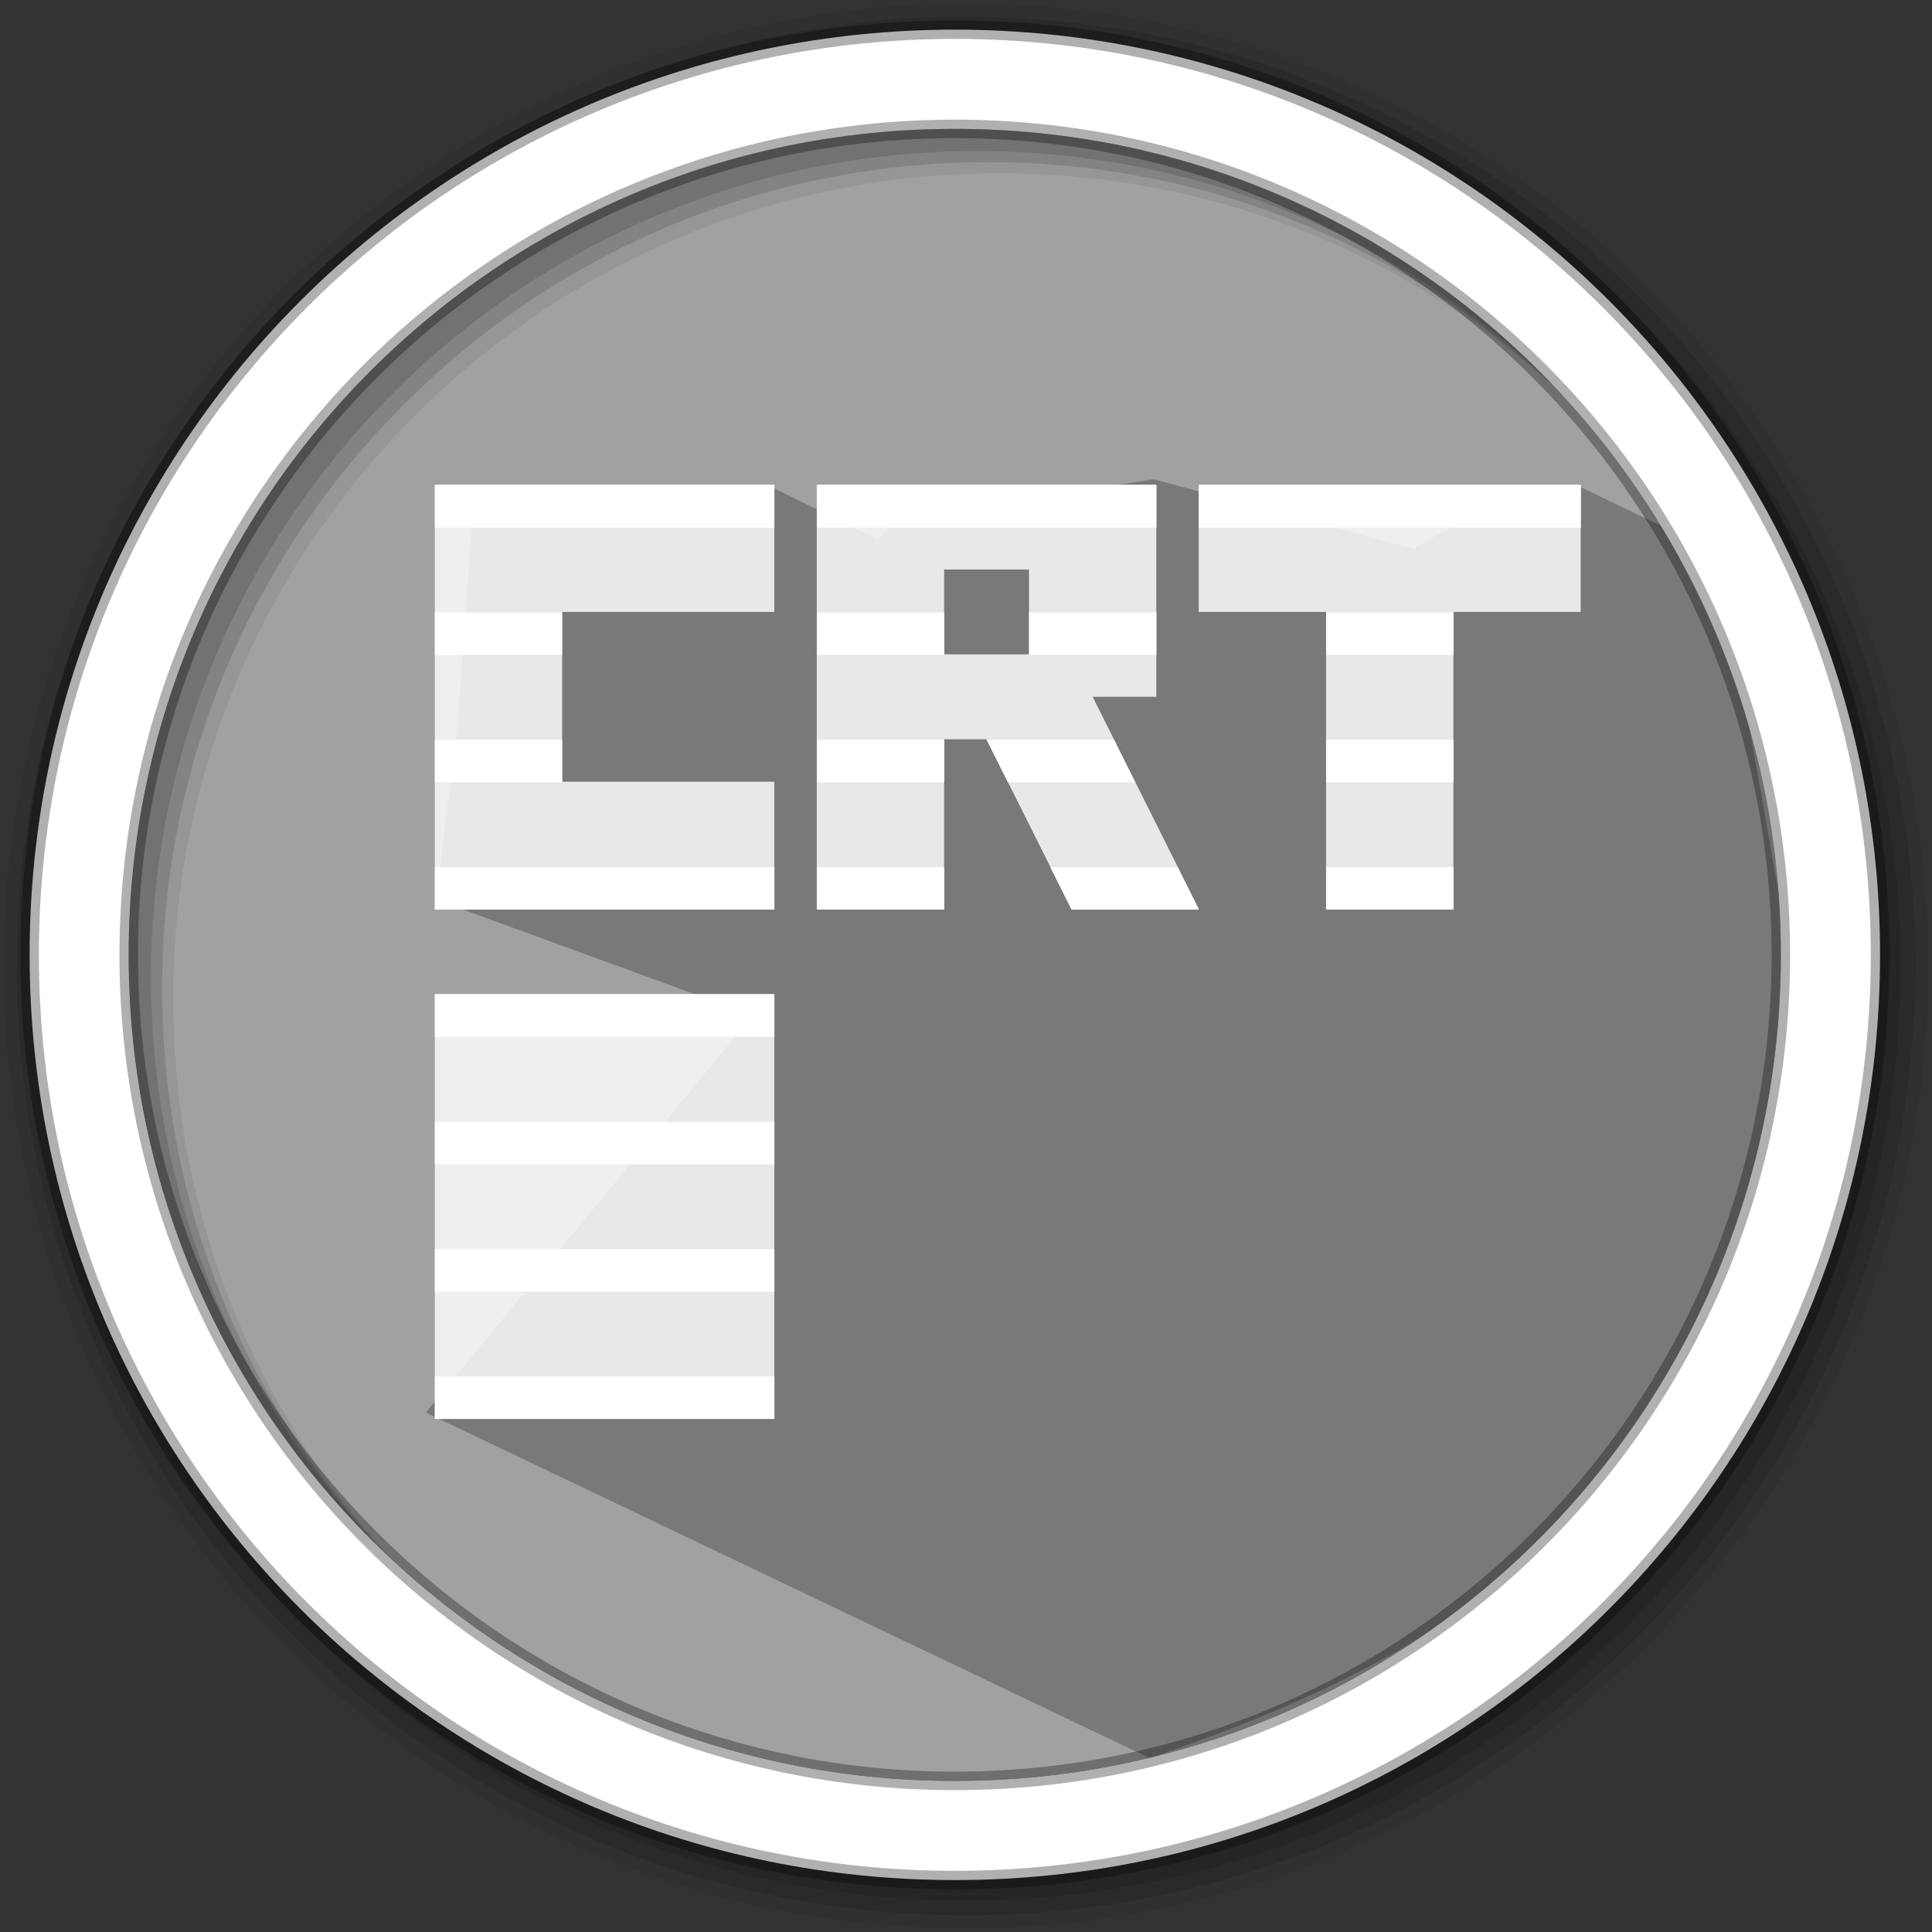 <svg height="512" viewBox="0 0 512 512" width="512" xmlns="http://www.w3.org/2000/svg">
 <rect x="0" y="0" width="512" height="512" fill="#333333" stroke="none"/>
 <path d="m471.95 253.05c0 120.9-98.01 218.9-218.9 218.9-120.9 0-218.9-98.01-218.9-218.9 0-120.9 98.01-218.9 218.9-218.9 120.9 0 218.9 98.01 218.9 218.9" fill="#a1a1a1" fill-rule="evenodd"/>
 <path d="m256 1c-140.83 0-255 114.17-255 255 0 140.83 114.17 255 255 255 140.83 0 255-114.17 255-255 0-140.83-114.17-255-255-255m8.827 44.931c120.9 0 218.9 98 218.9 218.9 0 120.9-98 218.9-218.9 218.9-120.9 0-218.93-98-218.93-218.9 0-120.9 98.03-218.9 218.93-218.9" fill-opacity=".067" fill-rule="evenodd"/>
 <g fill-opacity=".129" fill-rule="evenodd">
  <path d="m256 4.433c-138.94 0-251.57 112.63-251.57 251.57 0 138.94 112.63 251.57 251.57 251.57 138.94 0 251.57-112.63 251.57-251.57 0-138.94-112.63-251.57-251.57-251.57m5.885 38.556c120.9 0 218.9 98 218.9 218.9 0 120.9-98 218.9-218.9 218.9-120.9 0-218.93-98-218.93-218.9 0-120.9 98.03-218.9 218.93-218.9"/>
  <path d="m256 8.356c-136.77 0-247.64 110.87-247.64 247.64 0 136.77 110.87 247.64 247.64 247.64 136.77 0 247.64-110.87 247.64-247.64 0-136.77-110.87-247.64-247.64-247.64m2.942 31.691c120.9 0 218.9 98 218.9 218.9 0 120.9-98 218.9-218.9 218.9-120.9 0-218.93-98-218.93-218.9 0-120.9 98.03-218.9 218.93-218.9"/>
 </g>
 <path d="m374.894 145.52l-69.213-18.52-44.524 6.994-21.213 1.005-7.33 7.928-29.061-14.296-26.54 5.931-15.601.152-35.751-3.374-4.25 58.873-5.875 48.202 83.913 30.653-86.608 105.277 191.782 91.543c90.65-30.46 165.11-80.195 169.53-213.31l-18.679-105.904-37.458-17.99c-24.637 5.07-41.833 15.21-43.124 16.836z" opacity=".25"/>
 <path d="m253.04 7.859c-135.42 0-245.19 109.78-245.19 245.19 0 135.42 109.78 245.19 245.19 245.19 135.42 0 245.19-109.78 245.19-245.19 0-135.42-109.78-245.19-245.19-245.19zm0 26.297c120.9 0 218.9 98 218.9 218.9 0 120.9-98 218.9-218.9 218.9-120.9 0-218.93-98-218.93-218.9 0-120.9 98.03-218.9 218.93-218.9z" fill="#ffffff" fill-rule="evenodd" stroke="#000000" stroke-opacity=".31" stroke-width="4.904"/>
 <g fill="#ffffff" fill-opacity=".832" fill-rule="evenodd" transform="matrix(11.247 0 0 11.247 -8.485 -40.277)">
  <g transform="translate(0 3)">
   <path d="m11 12v10h8v-3h-5v-4h5v-3z"/>
   <path d="m20 15v10h3v-4h1l2 4h3l-2.5-5h1.5v-5zm3 2h2v2h-2z" transform="translate(0 -3)"/>
   <path d="m29 12v3h3v7h3v-7h3v-3z"/>
  </g>
  <path d="m11 27v10h8v-10z"/>
 </g>
 <g fill="#ffffff" transform="matrix(1.437 0 0 1.437 55.464 -820.715)">
  <path d="m41.599 660.601h62.624v7.828h-62.624z"/>
  <path d="m112.051 660.601h62.624v7.828h-62.624z"/>
  <path d="m182.502 660.601h70.452v7.828h-70.452z"/>
  <path d="m41.599 684.085h23.484v7.828h-23.484z"/>
  <path d="m112.051 684.085h23.484v7.828h-23.484z"/>
  <path d="m151.191 684.085h23.484v7.828h-23.484z"/>
  <path d="m205.986 684.085h23.484v7.828h-23.484z"/>
  <path d="m41.599 707.569h23.484v7.828h-23.484z"/>
  <path d="m112.051 707.569h23.484v7.828h-23.484z"/>
  <path d="m143.363 707.569h23.484l3.914 7.828h-23.484z"/>
  <path d="m205.986 707.569h23.484v7.828h-23.484z"/>
  <path d="m41.599 731.053h62.624v7.828h-62.624z"/>
  <path d="m112.051 731.053h23.484v7.828h-23.484z"/>
  <path d="m155.105 731.053h23.484l3.914 7.828h-23.484z"/>
  <path d="m205.986 731.053h23.484v7.828h-23.484z"/>
  <path d="m41.599 754.536h62.624v7.828h-62.624z"/>
  <path d="m41.599 778.02h62.624v7.828h-62.624z"/>
  <path d="m41.599 801.504h62.624v7.828h-62.624z"/>
  <path d="m41.599 824.988h62.624v7.828h-62.624z"/>
 </g>
</svg>
